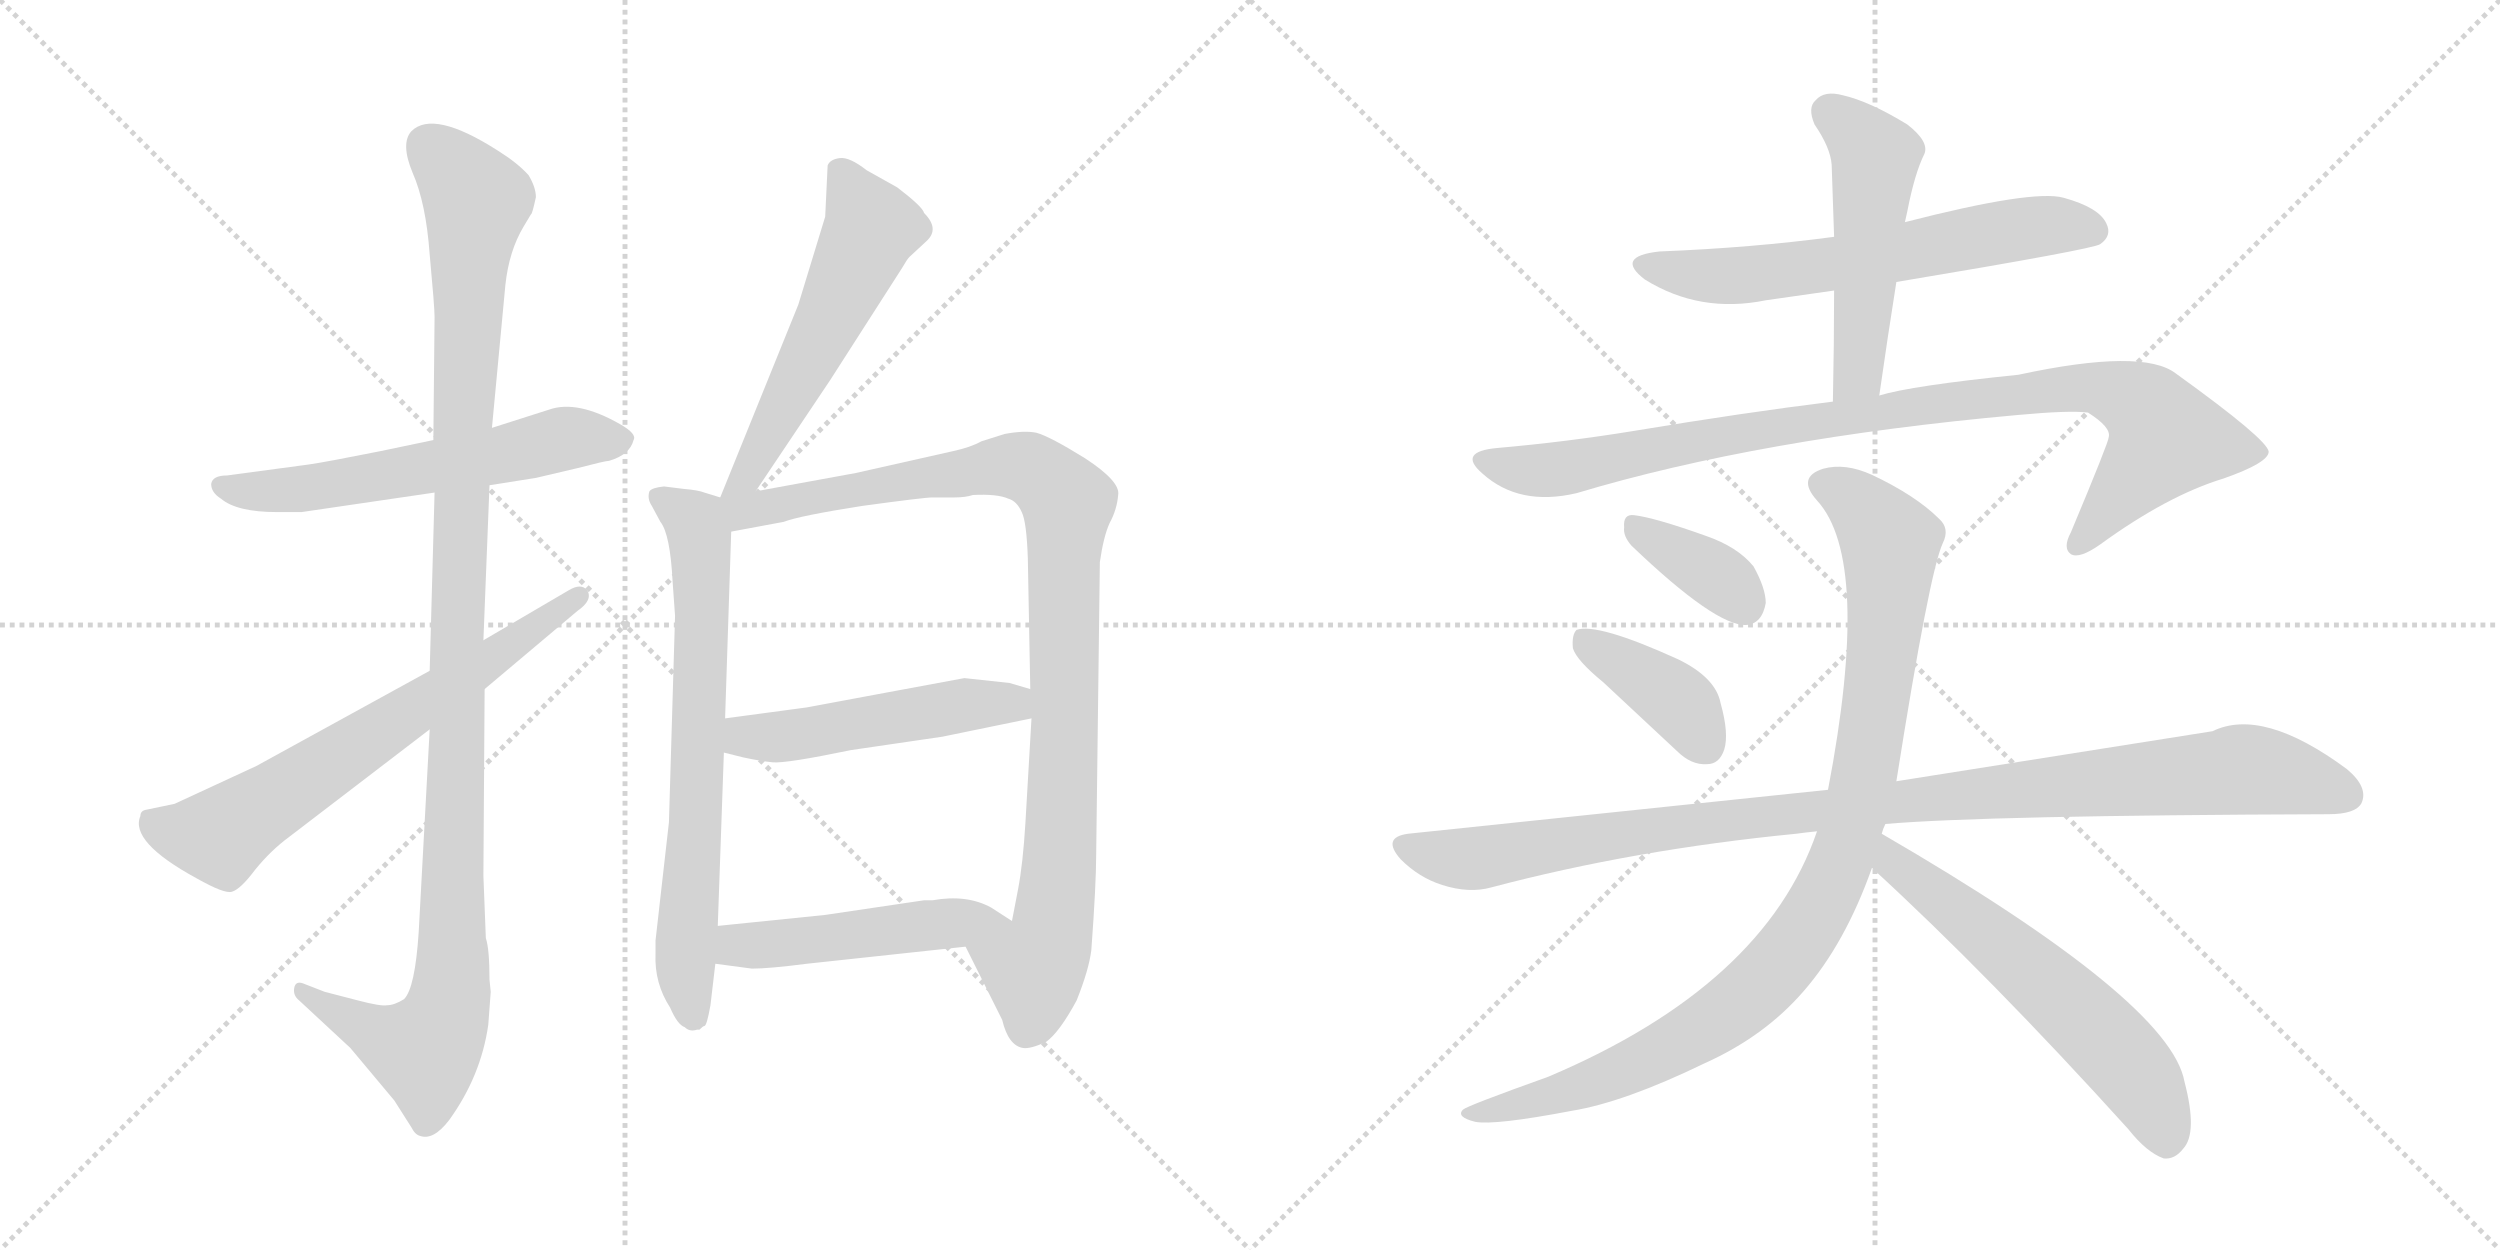 <svg version="1.1" viewBox="0 0 2048 1024" xmlns="http://www.w3.org/2000/svg">
  <g stroke="lightgray" stroke-dasharray="1,1" stroke-width="1" transform="scale(4, 4)">
    <line x1="0" y1="0" x2="256" y2="256"></line>
    <line x1="256" y1="0" x2="0" y2="256"></line>
    <line x1="128" y1="0" x2="128" y2="256"></line>
    <line x1="0" y1="128" x2="256" y2="128"></line>
    <line x1="256" y1="0" x2="512" y2="256"></line>
    <line x1="512" y1="0" x2="256" y2="256"></line>
    <line x1="384" y1="0" x2="384" y2="256"></line>
    <line x1="256" y1="128" x2="512" y2="128"></line>
  </g>
<g transform="scale(1, -1) translate(0, -850)">
   <style type="text/css">
    @keyframes keyframes0 {
      from {
       stroke: black;
       stroke-dashoffset: 585;
       stroke-width: 128;
       }
       66% {
       animation-timing-function: step-end;
       stroke: black;
       stroke-dashoffset: 0;
       stroke-width: 128;
       }
       to {
       stroke: black;
       stroke-width: 1024;
       }
       }
       #make-me-a-hanzi-animation-0 {
         animation: keyframes0 0.726s both;
         animation-delay: 0s;
         animation-timing-function: linear;
       }
    @keyframes keyframes1 {
      from {
       stroke: black;
       stroke-dashoffset: 1131;
       stroke-width: 128;
       }
       79% {
       animation-timing-function: step-end;
       stroke: black;
       stroke-dashoffset: 0;
       stroke-width: 128;
       }
       to {
       stroke: black;
       stroke-width: 1024;
       }
       }
       #make-me-a-hanzi-animation-1 {
         animation: keyframes1 1.17s both;
         animation-delay: 0.726s;
         animation-timing-function: linear;
       }
    @keyframes keyframes2 {
      from {
       stroke: black;
       stroke-dashoffset: 663;
       stroke-width: 128;
       }
       68% {
       animation-timing-function: step-end;
       stroke: black;
       stroke-dashoffset: 0;
       stroke-width: 128;
       }
       to {
       stroke: black;
       stroke-width: 1024;
       }
       }
       #make-me-a-hanzi-animation-2 {
         animation: keyframes2 0.79s both;
         animation-delay: 1.896s;
         animation-timing-function: linear;
       }
    @keyframes keyframes3 {
      from {
       stroke: black;
       stroke-dashoffset: 553;
       stroke-width: 128;
       }
       64% {
       animation-timing-function: step-end;
       stroke: black;
       stroke-dashoffset: 0;
       stroke-width: 128;
       }
       to {
       stroke: black;
       stroke-width: 1024;
       }
       }
       #make-me-a-hanzi-animation-3 {
         animation: keyframes3 0.7s both;
         animation-delay: 2.686s;
         animation-timing-function: linear;
       }
    @keyframes keyframes4 {
      from {
       stroke: black;
       stroke-dashoffset: 704;
       stroke-width: 128;
       }
       70% {
       animation-timing-function: step-end;
       stroke: black;
       stroke-dashoffset: 0;
       stroke-width: 128;
       }
       to {
       stroke: black;
       stroke-width: 1024;
       }
       }
       #make-me-a-hanzi-animation-4 {
         animation: keyframes4 0.823s both;
         animation-delay: 3.386s;
         animation-timing-function: linear;
       }
    @keyframes keyframes5 {
      from {
       stroke: black;
       stroke-dashoffset: 984;
       stroke-width: 128;
       }
       76% {
       animation-timing-function: step-end;
       stroke: black;
       stroke-dashoffset: 0;
       stroke-width: 128;
       }
       to {
       stroke: black;
       stroke-width: 1024;
       }
       }
       #make-me-a-hanzi-animation-5 {
         animation: keyframes5 1.051s both;
         animation-delay: 4.209s;
         animation-timing-function: linear;
       }
    @keyframes keyframes6 {
      from {
       stroke: black;
       stroke-dashoffset: 498;
       stroke-width: 128;
       }
       62% {
       animation-timing-function: step-end;
       stroke: black;
       stroke-dashoffset: 0;
       stroke-width: 128;
       }
       to {
       stroke: black;
       stroke-width: 1024;
       }
       }
       #make-me-a-hanzi-animation-6 {
         animation: keyframes6 0.655s both;
         animation-delay: 5.26s;
         animation-timing-function: linear;
       }
    @keyframes keyframes7 {
      from {
       stroke: black;
       stroke-dashoffset: 487;
       stroke-width: 128;
       }
       61% {
       animation-timing-function: step-end;
       stroke: black;
       stroke-dashoffset: 0;
       stroke-width: 128;
       }
       to {
       stroke: black;
       stroke-width: 1024;
       }
       }
       #make-me-a-hanzi-animation-7 {
         animation: keyframes7 0.646s both;
         animation-delay: 5.915s;
         animation-timing-function: linear;
       }
    @keyframes keyframes8 {
      from {
       stroke: black;
       stroke-dashoffset: 624;
       stroke-width: 128;
       }
       67% {
       animation-timing-function: step-end;
       stroke: black;
       stroke-dashoffset: 0;
       stroke-width: 128;
       }
       to {
       stroke: black;
       stroke-width: 1024;
       }
       }
       #make-me-a-hanzi-animation-8 {
         animation: keyframes8 0.758s both;
         animation-delay: 6.561s;
         animation-timing-function: linear;
       }
    @keyframes keyframes9 {
      from {
       stroke: black;
       stroke-dashoffset: 507;
       stroke-width: 128;
       }
       62% {
       animation-timing-function: step-end;
       stroke: black;
       stroke-dashoffset: 0;
       stroke-width: 128;
       }
       to {
       stroke: black;
       stroke-width: 1024;
       }
       }
       #make-me-a-hanzi-animation-9 {
         animation: keyframes9 0.663s both;
         animation-delay: 7.319s;
         animation-timing-function: linear;
       }
    @keyframes keyframes10 {
      from {
       stroke: black;
       stroke-dashoffset: 949;
       stroke-width: 128;
       }
       76% {
       animation-timing-function: step-end;
       stroke: black;
       stroke-dashoffset: 0;
       stroke-width: 128;
       }
       to {
       stroke: black;
       stroke-width: 1024;
       }
       }
       #make-me-a-hanzi-animation-10 {
         animation: keyframes10 1.022s both;
         animation-delay: 7.982s;
         animation-timing-function: linear;
       }
    @keyframes keyframes11 {
      from {
       stroke: black;
       stroke-dashoffset: 363;
       stroke-width: 128;
       }
       54% {
       animation-timing-function: step-end;
       stroke: black;
       stroke-dashoffset: 0;
       stroke-width: 128;
       }
       to {
       stroke: black;
       stroke-width: 1024;
       }
       }
       #make-me-a-hanzi-animation-11 {
         animation: keyframes11 0.545s both;
         animation-delay: 9.004s;
         animation-timing-function: linear;
       }
    @keyframes keyframes12 {
      from {
       stroke: black;
       stroke-dashoffset: 392;
       stroke-width: 128;
       }
       56% {
       animation-timing-function: step-end;
       stroke: black;
       stroke-dashoffset: 0;
       stroke-width: 128;
       }
       to {
       stroke: black;
       stroke-width: 1024;
       }
       }
       #make-me-a-hanzi-animation-12 {
         animation: keyframes12 0.569s both;
         animation-delay: 9.549s;
         animation-timing-function: linear;
       }
    @keyframes keyframes13 {
      from {
       stroke: black;
       stroke-dashoffset: 1035;
       stroke-width: 128;
       }
       77% {
       animation-timing-function: step-end;
       stroke: black;
       stroke-dashoffset: 0;
       stroke-width: 128;
       }
       to {
       stroke: black;
       stroke-width: 1024;
       }
       }
       #make-me-a-hanzi-animation-13 {
         animation: keyframes13 1.092s both;
         animation-delay: 10.118s;
         animation-timing-function: linear;
       }
    @keyframes keyframes14 {
      from {
       stroke: black;
       stroke-dashoffset: 981;
       stroke-width: 128;
       }
       76% {
       animation-timing-function: step-end;
       stroke: black;
       stroke-dashoffset: 0;
       stroke-width: 128;
       }
       to {
       stroke: black;
       stroke-width: 1024;
       }
       }
       #make-me-a-hanzi-animation-14 {
         animation: keyframes14 1.048s both;
         animation-delay: 11.211s;
         animation-timing-function: linear;
       }
    @keyframes keyframes15 {
      from {
       stroke: black;
       stroke-dashoffset: 594;
       stroke-width: 128;
       }
       66% {
       animation-timing-function: step-end;
       stroke: black;
       stroke-dashoffset: 0;
       stroke-width: 128;
       }
       to {
       stroke: black;
       stroke-width: 1024;
       }
       }
       #make-me-a-hanzi-animation-15 {
         animation: keyframes15 0.733s both;
         animation-delay: 12.259s;
         animation-timing-function: linear;
       }
</style>
<path d="M 401.0 452.5 L 439.0 458.5 L 473.0 466.5 Q 496.0 472.5 499.0 472.5 Q 516.0 477.5 519.0 489.5 Q 522.0 494.5 508.0 502.5 Q 473.0 522.5 450.0 514.5 L 403.0 499.5 L 355.0 489.5 L 312.0 480.5 Q 267.0 471.5 253.0 469.5 L 186.0 460.5 Q 174.0 460.5 173.0 453.5 Q 173.0 446.5 181.0 441.5 Q 194.0 430.5 227.0 430.5 L 247.0 430.5 L 356.0 446.5 L 401.0 452.5 Z" fill="lightgray"></path> 
<path d="M 402.0 37.5 L 401.0 47.5 Q 401.0 72.5 398.0 81.5 L 396.0 132.5 L 397.0 285.5 L 396.0 325.5 L 401.0 452.5 L 403.0 499.5 L 414.0 616.5 Q 417.0 644.5 429.0 664.5 L 435.0 674.5 Q 436.0 674.5 439.0 688.5 Q 439.0 696.5 433.0 706.5 Q 424.0 716.5 408.0 726.5 Q 355.0 760.5 337.0 742.5 Q 328.0 732.5 338.0 708.5 Q 349.0 683.5 352.0 641.5 Q 356.0 598.5 356.0 590.5 L 355.0 489.5 L 356.0 446.5 L 352.0 300.5 L 352.0 252.5 L 343.0 86.5 Q 340.0 40.5 331.0 31.5 Q 323.0 26.5 317.0 26.5 Q 312.0 25.5 293.0 30.5 L 266.0 37.5 L 248.0 44.5 Q 242.0 46.5 241.0 40.5 Q 240.0 34.5 245.0 30.5 L 287.0 -8.5 L 323.0 -51.5 L 337.0 -73.5 Q 340.0 -79.5 344.0 -80.5 Q 355.0 -84.5 368.0 -67.5 Q 394.0 -31.5 400.0 10.5 L 402.0 37.5 Z" fill="lightgray"></path> 
<path d="M 397.0 285.5 L 473.0 349.5 Q 486.0 358.5 481.0 366.5 Q 476.0 372.5 466.0 366.5 L 396.0 325.5 L 352.0 300.5 L 210.0 222.5 L 143.0 191.5 L 119.0 186.5 Q 115.0 185.5 115.0 181.5 Q 106.0 160.5 161.0 130.5 Q 184.0 117.5 190.0 119.5 Q 197.0 121.5 209.0 137.5 Q 222.0 153.5 237.0 164.5 L 352.0 252.5 L 397.0 285.5 Z" fill="lightgray"></path> 
<path d="M 619.0 447.5 L 680.0 538.5 L 739.0 630.5 Q 743.0 637.5 745.0 639.5 L 759.0 652.5 Q 770.0 662.5 757.0 675.5 Q 756.0 680.5 735.0 696.5 L 710.0 710.5 Q 696.0 721.5 688.0 720.5 Q 680.0 719.5 678.0 714.5 L 676.0 672.5 L 654.0 600.5 L 590.0 442.5 C 579.0 414.5 602.0 422.5 619.0 447.5 Z" fill="lightgray"></path> 
<path d="M 551.0 373.5 L 553.0 345.5 L 548.0 176.5 L 537.0 79.5 L 537.0 68.5 Q 536.0 44.5 549.0 24.5 Q 555.0 10.5 561.0 8.5 Q 565.0 4.5 571.0 6.5 L 573.0 6.5 Q 576.0 9.5 577.0 9.5 Q 579.0 9.5 582.0 26.5 L 586.0 60.5 L 588.0 91.5 L 593.0 233.5 L 594.0 261.5 L 599.0 414.5 C 600.0 439.5 600.0 439.5 590.0 442.5 L 577.0 446.5 Q 572.0 448.5 560.0 449.5 L 544.0 451.5 Q 534.0 450.5 532.0 447.5 Q 530.0 441.5 534.0 435.5 L 541.0 422.5 Q 549.0 412.5 551.0 373.5 Z" fill="lightgray"></path> 
<path d="M 791.0 74.5 L 821.0 14.5 Q 826.0 -6.5 838.0 -8.5 Q 844.0 -9.5 857.0 -3.5 Q 868.0 4.5 882.0 30.5 Q 892.0 55.5 894.0 71.5 Q 898.0 125.5 898.0 150.5 L 901.0 389.5 Q 904.0 410.5 909.0 421.5 Q 915.0 432.5 916.0 444.5 Q 918.0 455.5 889.0 474.5 Q 860.0 492.5 849.0 495.5 Q 839.0 497.5 823.0 494.5 L 804.0 488.5 Q 795.0 483.5 781.0 480.5 L 701.0 462.5 L 619.0 447.5 C 578.0 440.5 559.0 406.5 599.0 414.5 L 642.0 422.5 Q 655.0 427.5 706.0 435.5 Q 757.0 442.5 764.0 442.5 L 782.0 442.5 Q 791.0 442.5 797.0 444.5 Q 817.0 445.5 826.0 441.5 Q 833.0 439.5 837.0 430.5 Q 841.0 422.5 842.0 392.5 L 844.0 285.5 L 845.0 261.5 L 840.0 175.5 Q 838.0 142.5 834.0 121.5 Q 830.0 100.5 829.0 95.5 C 823.0 66.5 778.0 101.5 791.0 74.5 Z" fill="lightgray"></path> 
<path d="M 593.0 233.5 L 609.0 229.5 Q 623.0 226.5 633.0 225.5 Q 644.0 224.5 697.0 235.5 L 772.0 246.5 L 845.0 261.5 C 874.0 267.5 873.0 277.5 844.0 285.5 L 827.0 290.5 L 790.0 294.5 L 720.0 281.5 L 661.0 270.5 L 594.0 261.5 C 564.0 257.5 564.0 240.5 593.0 233.5 Z" fill="lightgray"></path> 
<path d="M 586.0 60.5 L 616.0 56.5 Q 630.0 56.5 661.0 60.5 L 791.0 74.5 C 821.0 77.5 851.0 81.5 829.0 95.5 L 812.0 106.5 Q 792.0 117.5 764.0 112.5 L 757.0 112.5 L 676.0 100.5 L 588.0 91.5 C 558.0 88.5 556.0 64.5 586.0 60.5 Z" fill="lightgray"></path> 
<path d="M 1502.5 656.0 Q 1435.5 647.0 1359.5 644.0 Q 1322.5 640.0 1347.5 621.0 Q 1392.5 593.0 1446.5 604.0 L 1502.5 612.0 L 1553.5 619.0 Q 1715.5 646.0 1720.5 650.0 Q 1730.5 657.0 1725.5 667.0 Q 1719.5 680.0 1690.5 688.0 Q 1665.5 695.0 1560.5 668.0 L 1502.5 656.0 Z" fill="lightgray"></path> 
<path d="M 1560.5 668.0 Q 1561.5 672.0 1562.5 677.0 Q 1568.5 708.0 1576.5 724.0 Q 1580.5 734.0 1562.5 748.0 Q 1531.5 767.0 1509.5 772.0 Q 1494.5 776.0 1487.5 768.0 Q 1480.5 762.0 1486.5 748.0 Q 1499.5 729.0 1500.5 715.0 Q 1501.5 687.0 1502.5 656.0 L 1502.5 612.0 Q 1502.5 569.0 1501.5 521.0 C 1500.5 491.0 1535.5 496.0 1539.5 526.0 Q 1546.5 575.0 1553.5 619.0 L 1560.5 668.0 Z" fill="lightgray"></path> 
<path d="M 1501.5 521.0 Q 1428.5 512.0 1338.5 497.0 Q 1283.5 488.0 1226.5 483.0 Q 1193.5 480.0 1214.5 462.0 Q 1244.5 435.0 1291.5 446.0 Q 1441.5 491.0 1652.5 510.0 Q 1695.5 514.0 1710.5 512.0 Q 1729.5 500.0 1727.5 492.0 Q 1727.5 488.0 1696.5 414.0 Q 1689.5 401.0 1696.5 396.0 Q 1703.5 392.0 1720.5 404.0 Q 1775.5 444.0 1821.5 458.0 Q 1858.5 471.0 1858.5 480.0 Q 1857.5 490.0 1782.5 544.0 Q 1755.5 565.0 1653.5 543.0 Q 1565.5 534.0 1539.5 526.0 L 1501.5 521.0 Z" fill="lightgray"></path> 
<path d="M 1336.5 403.0 Q 1405.5 337.0 1430.5 338.0 Q 1443.5 339.0 1446.5 356.0 Q 1446.5 368.0 1436.5 386.0 Q 1423.5 402.0 1397.5 411.0 Q 1355.5 426.0 1338.5 428.0 Q 1329.5 429.0 1330.5 418.0 Q 1329.5 411.0 1336.5 403.0 Z" fill="lightgray"></path> 
<path d="M 1313.5 291.0 L 1373.5 235.0 Q 1385.5 223.0 1398.5 224.0 Q 1408.5 224.0 1412.5 236.0 Q 1416.5 249.0 1409.5 274.0 Q 1405.5 295.0 1374.5 310.0 Q 1308.5 340.0 1291.5 334.0 Q 1287.5 330.0 1288.5 319.0 Q 1291.5 309.0 1313.5 291.0 Z" fill="lightgray"></path> 
<path d="M 1544.5 175.0 Q 1625.5 182.0 1907.5 183.0 Q 1929.5 183.0 1934.5 192.0 Q 1940.5 205.0 1922.5 220.0 Q 1853.5 271.0 1812.5 251.0 L 1553.5 210.0 L 1497.5 203.0 L 1153.5 167.0 Q 1131.5 164.0 1147.5 146.0 Q 1162.5 131.0 1181.5 125.0 Q 1203.5 118.0 1221.5 123.0 Q 1338.5 154.0 1471.5 167.0 Q 1478.5 168.0 1488.5 169.0 L 1544.5 175.0 Z" fill="lightgray"></path> 
<path d="M 1541.5 167.0 Q 1542.5 171.0 1544.5 175.0 L 1553.5 210.0 Q 1580.5 381.0 1591.5 405.0 Q 1597.5 417.0 1588.5 425.0 Q 1569.5 444.0 1533.5 461.0 Q 1511.5 471.0 1493.5 466.0 Q 1471.5 459.0 1488.5 440.0 Q 1533.5 391.0 1497.5 203.0 L 1488.5 169.0 Q 1445.5 43.0 1268.5 -32.0 Q 1201.5 -56.0 1198.5 -59.0 Q 1192.5 -65.0 1208.5 -69.0 Q 1224.5 -72.0 1287.5 -60.0 Q 1330.5 -53.0 1396.5 -21.0 Q 1445.5 1.0 1477.5 38.0 Q 1511.5 77.0 1533.5 139.0 L 1541.5 167.0 Z" fill="lightgray"></path> 
<path d="M 1533.5 139.0 Q 1629.5 51.0 1743.5 -75.0 Q 1758.5 -94.0 1772.5 -99.0 Q 1781.5 -100.0 1788.5 -91.0 Q 1800.5 -78.0 1789.5 -36.0 Q 1777.5 30.0 1541.5 167.0 C 1515.5 182.0 1511.5 159.0 1533.5 139.0 Z" fill="lightgray"></path> 
      <clipPath id="make-me-a-hanzi-clip-0">
      <path d="M 401.0 452.5 L 439.0 458.5 L 473.0 466.5 Q 496.0 472.5 499.0 472.5 Q 516.0 477.5 519.0 489.5 Q 522.0 494.5 508.0 502.5 Q 473.0 522.5 450.0 514.5 L 403.0 499.5 L 355.0 489.5 L 312.0 480.5 Q 267.0 471.5 253.0 469.5 L 186.0 460.5 Q 174.0 460.5 173.0 453.5 Q 173.0 446.5 181.0 441.5 Q 194.0 430.5 227.0 430.5 L 247.0 430.5 L 356.0 446.5 L 401.0 452.5 Z" fill="lightgray"></path>
      </clipPath>
      <path clip-path="url(#make-me-a-hanzi-clip-0)" d="M 183.0 451.5 L 203.0 446.5 L 268.0 451.5 L 467.0 491.5 L 507.0 489.5 " fill="none" id="make-me-a-hanzi-animation-0" stroke-dasharray="457 914" stroke-linecap="round"></path>

      <clipPath id="make-me-a-hanzi-clip-1">
      <path d="M 402.0 37.5 L 401.0 47.5 Q 401.0 72.5 398.0 81.5 L 396.0 132.5 L 397.0 285.5 L 396.0 325.5 L 401.0 452.5 L 403.0 499.5 L 414.0 616.5 Q 417.0 644.5 429.0 664.5 L 435.0 674.5 Q 436.0 674.5 439.0 688.5 Q 439.0 696.5 433.0 706.5 Q 424.0 716.5 408.0 726.5 Q 355.0 760.5 337.0 742.5 Q 328.0 732.5 338.0 708.5 Q 349.0 683.5 352.0 641.5 Q 356.0 598.5 356.0 590.5 L 355.0 489.5 L 356.0 446.5 L 352.0 300.5 L 352.0 252.5 L 343.0 86.5 Q 340.0 40.5 331.0 31.5 Q 323.0 26.5 317.0 26.5 Q 312.0 25.5 293.0 30.5 L 266.0 37.5 L 248.0 44.5 Q 242.0 46.5 241.0 40.5 Q 240.0 34.5 245.0 30.5 L 287.0 -8.5 L 323.0 -51.5 L 337.0 -73.5 Q 340.0 -79.5 344.0 -80.5 Q 355.0 -84.5 368.0 -67.5 Q 394.0 -31.5 400.0 10.5 L 402.0 37.5 Z" fill="lightgray"></path>
      </clipPath>
      <path clip-path="url(#make-me-a-hanzi-clip-1)" d="M 349.0 731.5 L 390.0 685.5 L 378.0 482.5 L 369.0 33.5 L 348.0 -10.5 L 310.0 1.5 L 247.0 37.5 " fill="none" id="make-me-a-hanzi-animation-1" stroke-dasharray="1003 2006" stroke-linecap="round"></path>

      <clipPath id="make-me-a-hanzi-clip-2">
      <path d="M 397.0 285.5 L 473.0 349.5 Q 486.0 358.5 481.0 366.5 Q 476.0 372.5 466.0 366.5 L 396.0 325.5 L 352.0 300.5 L 210.0 222.5 L 143.0 191.5 L 119.0 186.5 Q 115.0 185.5 115.0 181.5 Q 106.0 160.5 161.0 130.5 Q 184.0 117.5 190.0 119.5 Q 197.0 121.5 209.0 137.5 Q 222.0 153.5 237.0 164.5 L 352.0 252.5 L 397.0 285.5 Z" fill="lightgray"></path>
      </clipPath>
      <path clip-path="url(#make-me-a-hanzi-clip-2)" d="M 128.0 175.5 L 149.0 166.5 L 185.0 167.5 L 474.0 361.5 " fill="none" id="make-me-a-hanzi-animation-2" stroke-dasharray="535 1070" stroke-linecap="round"></path>

      <clipPath id="make-me-a-hanzi-clip-3">
      <path d="M 619.0 447.5 L 680.0 538.5 L 739.0 630.5 Q 743.0 637.5 745.0 639.5 L 759.0 652.5 Q 770.0 662.5 757.0 675.5 Q 756.0 680.5 735.0 696.5 L 710.0 710.5 Q 696.0 721.5 688.0 720.5 Q 680.0 719.5 678.0 714.5 L 676.0 672.5 L 654.0 600.5 L 590.0 442.5 C 579.0 414.5 602.0 422.5 619.0 447.5 Z" fill="lightgray"></path>
      </clipPath>
      <path clip-path="url(#make-me-a-hanzi-clip-3)" d="M 689.0 706.5 L 714.0 663.5 L 613.0 461.5 L 596.0 448.5 " fill="none" id="make-me-a-hanzi-animation-3" stroke-dasharray="425 850" stroke-linecap="round"></path>

      <clipPath id="make-me-a-hanzi-clip-4">
      <path d="M 551.0 373.5 L 553.0 345.5 L 548.0 176.5 L 537.0 79.5 L 537.0 68.5 Q 536.0 44.5 549.0 24.5 Q 555.0 10.5 561.0 8.5 Q 565.0 4.5 571.0 6.5 L 573.0 6.5 Q 576.0 9.5 577.0 9.5 Q 579.0 9.5 582.0 26.5 L 586.0 60.5 L 588.0 91.5 L 593.0 233.5 L 594.0 261.5 L 599.0 414.5 C 600.0 439.5 600.0 439.5 590.0 442.5 L 577.0 446.5 Q 572.0 448.5 560.0 449.5 L 544.0 451.5 Q 534.0 450.5 532.0 447.5 Q 530.0 441.5 534.0 435.5 L 541.0 422.5 Q 549.0 412.5 551.0 373.5 Z" fill="lightgray"></path>
      </clipPath>
      <path clip-path="url(#make-me-a-hanzi-clip-4)" d="M 540.0 442.5 L 570.0 421.5 L 574.0 407.5 L 571.0 194.5 L 561.0 62.5 L 572.0 12.5 " fill="none" id="make-me-a-hanzi-animation-4" stroke-dasharray="576 1152" stroke-linecap="round"></path>

      <clipPath id="make-me-a-hanzi-clip-5">
      <path d="M 791.0 74.5 L 821.0 14.5 Q 826.0 -6.5 838.0 -8.5 Q 844.0 -9.5 857.0 -3.5 Q 868.0 4.5 882.0 30.5 Q 892.0 55.5 894.0 71.5 Q 898.0 125.5 898.0 150.5 L 901.0 389.5 Q 904.0 410.5 909.0 421.5 Q 915.0 432.5 916.0 444.5 Q 918.0 455.5 889.0 474.5 Q 860.0 492.5 849.0 495.5 Q 839.0 497.5 823.0 494.5 L 804.0 488.5 Q 795.0 483.5 781.0 480.5 L 701.0 462.5 L 619.0 447.5 C 578.0 440.5 559.0 406.5 599.0 414.5 L 642.0 422.5 Q 655.0 427.5 706.0 435.5 Q 757.0 442.5 764.0 442.5 L 782.0 442.5 Q 791.0 442.5 797.0 444.5 Q 817.0 445.5 826.0 441.5 Q 833.0 439.5 837.0 430.5 Q 841.0 422.5 842.0 392.5 L 844.0 285.5 L 845.0 261.5 L 840.0 175.5 Q 838.0 142.5 834.0 121.5 Q 830.0 100.5 829.0 95.5 C 823.0 66.5 778.0 101.5 791.0 74.5 Z" fill="lightgray"></path>
      </clipPath>
      <path clip-path="url(#make-me-a-hanzi-clip-5)" d="M 598.0 437.5 L 618.0 431.5 L 833.0 468.5 L 851.0 461.5 L 874.0 437.5 L 866.0 119.5 L 862.0 84.5 L 847.0 57.5 L 847.0 25.5 L 840.0 6.5 " fill="none" id="make-me-a-hanzi-animation-5" stroke-dasharray="856 1712" stroke-linecap="round"></path>

      <clipPath id="make-me-a-hanzi-clip-6">
      <path d="M 593.0 233.5 L 609.0 229.5 Q 623.0 226.5 633.0 225.5 Q 644.0 224.5 697.0 235.5 L 772.0 246.5 L 845.0 261.5 C 874.0 267.5 873.0 277.5 844.0 285.5 L 827.0 290.5 L 790.0 294.5 L 720.0 281.5 L 661.0 270.5 L 594.0 261.5 C 564.0 257.5 564.0 240.5 593.0 233.5 Z" fill="lightgray"></path>
      </clipPath>
      <path clip-path="url(#make-me-a-hanzi-clip-6)" d="M 599.0 240.5 L 838.0 279.5 " fill="none" id="make-me-a-hanzi-animation-6" stroke-dasharray="370 740" stroke-linecap="round"></path>

      <clipPath id="make-me-a-hanzi-clip-7">
      <path d="M 586.0 60.5 L 616.0 56.5 Q 630.0 56.5 661.0 60.5 L 791.0 74.5 C 821.0 77.5 851.0 81.5 829.0 95.5 L 812.0 106.5 Q 792.0 117.5 764.0 112.5 L 757.0 112.5 L 676.0 100.5 L 588.0 91.5 C 558.0 88.5 556.0 64.5 586.0 60.5 Z" fill="lightgray"></path>
      </clipPath>
      <path clip-path="url(#make-me-a-hanzi-clip-7)" d="M 595.0 67.5 L 604.0 75.5 L 801.0 96.5 L 822.0 93.5 " fill="none" id="make-me-a-hanzi-animation-7" stroke-dasharray="359 718" stroke-linecap="round"></path>

      <clipPath id="make-me-a-hanzi-clip-8">
      <path d="M 1502.5 656.0 Q 1435.5 647.0 1359.5 644.0 Q 1322.5 640.0 1347.5 621.0 Q 1392.5 593.0 1446.5 604.0 L 1502.5 612.0 L 1553.5 619.0 Q 1715.5 646.0 1720.5 650.0 Q 1730.5 657.0 1725.5 667.0 Q 1719.5 680.0 1690.5 688.0 Q 1665.5 695.0 1560.5 668.0 L 1502.5 656.0 Z" fill="lightgray"></path>
      </clipPath>
      <path clip-path="url(#make-me-a-hanzi-clip-8)" d="M 1351.5 634.0 L 1410.5 623.0 L 1564.5 642.0 L 1649.5 662.0 L 1692.5 666.0 L 1714.5 661.0 " fill="none" id="make-me-a-hanzi-animation-8" stroke-dasharray="496 992" stroke-linecap="round"></path>

      <clipPath id="make-me-a-hanzi-clip-9">
      <path d="M 1560.5 668.0 Q 1561.5 672.0 1562.5 677.0 Q 1568.5 708.0 1576.5 724.0 Q 1580.5 734.0 1562.5 748.0 Q 1531.5 767.0 1509.5 772.0 Q 1494.5 776.0 1487.5 768.0 Q 1480.5 762.0 1486.5 748.0 Q 1499.5 729.0 1500.5 715.0 Q 1501.5 687.0 1502.5 656.0 L 1502.5 612.0 Q 1502.5 569.0 1501.5 521.0 C 1500.5 491.0 1535.5 496.0 1539.5 526.0 Q 1546.5 575.0 1553.5 619.0 L 1560.5 668.0 Z" fill="lightgray"></path>
      </clipPath>
      <path clip-path="url(#make-me-a-hanzi-clip-9)" d="M 1499.5 758.0 L 1536.5 721.0 L 1523.5 553.0 L 1518.5 539.0 L 1506.5 529.0 " fill="none" id="make-me-a-hanzi-animation-9" stroke-dasharray="379 758" stroke-linecap="round"></path>

      <clipPath id="make-me-a-hanzi-clip-10">
      <path d="M 1501.5 521.0 Q 1428.5 512.0 1338.5 497.0 Q 1283.5 488.0 1226.5 483.0 Q 1193.5 480.0 1214.5 462.0 Q 1244.5 435.0 1291.5 446.0 Q 1441.5 491.0 1652.5 510.0 Q 1695.5 514.0 1710.5 512.0 Q 1729.5 500.0 1727.5 492.0 Q 1727.5 488.0 1696.5 414.0 Q 1689.5 401.0 1696.5 396.0 Q 1703.5 392.0 1720.5 404.0 Q 1775.5 444.0 1821.5 458.0 Q 1858.5 471.0 1858.5 480.0 Q 1857.5 490.0 1782.5 544.0 Q 1755.5 565.0 1653.5 543.0 Q 1565.5 534.0 1539.5 526.0 L 1501.5 521.0 Z" fill="lightgray"></path>
      </clipPath>
      <path clip-path="url(#make-me-a-hanzi-clip-10)" d="M 1218.5 473.0 L 1241.5 465.0 L 1279.5 466.0 L 1426.5 496.0 L 1667.5 530.0 L 1722.5 532.0 L 1755.5 518.0 L 1773.5 488.0 L 1701.5 403.0 " fill="none" id="make-me-a-hanzi-animation-10" stroke-dasharray="821 1642" stroke-linecap="round"></path>

      <clipPath id="make-me-a-hanzi-clip-11">
      <path d="M 1336.5 403.0 Q 1405.5 337.0 1430.5 338.0 Q 1443.5 339.0 1446.5 356.0 Q 1446.5 368.0 1436.5 386.0 Q 1423.5 402.0 1397.5 411.0 Q 1355.5 426.0 1338.5 428.0 Q 1329.5 429.0 1330.5 418.0 Q 1329.5 411.0 1336.5 403.0 Z" fill="lightgray"></path>
      </clipPath>
      <path clip-path="url(#make-me-a-hanzi-clip-11)" d="M 1341.5 417.0 L 1405.5 378.0 L 1428.5 355.0 " fill="none" id="make-me-a-hanzi-animation-11" stroke-dasharray="235 470" stroke-linecap="round"></path>

      <clipPath id="make-me-a-hanzi-clip-12">
      <path d="M 1313.5 291.0 L 1373.5 235.0 Q 1385.5 223.0 1398.5 224.0 Q 1408.5 224.0 1412.5 236.0 Q 1416.5 249.0 1409.5 274.0 Q 1405.5 295.0 1374.5 310.0 Q 1308.5 340.0 1291.5 334.0 Q 1287.5 330.0 1288.5 319.0 Q 1291.5 309.0 1313.5 291.0 Z" fill="lightgray"></path>
      </clipPath>
      <path clip-path="url(#make-me-a-hanzi-clip-12)" d="M 1296.5 325.0 L 1374.5 275.0 L 1398.5 239.0 " fill="none" id="make-me-a-hanzi-animation-12" stroke-dasharray="264 528" stroke-linecap="round"></path>

      <clipPath id="make-me-a-hanzi-clip-13">
      <path d="M 1544.5 175.0 Q 1625.5 182.0 1907.5 183.0 Q 1929.5 183.0 1934.5 192.0 Q 1940.5 205.0 1922.5 220.0 Q 1853.5 271.0 1812.5 251.0 L 1553.5 210.0 L 1497.5 203.0 L 1153.5 167.0 Q 1131.5 164.0 1147.5 146.0 Q 1162.5 131.0 1181.5 125.0 Q 1203.5 118.0 1221.5 123.0 Q 1338.5 154.0 1471.5 167.0 Q 1478.5 168.0 1488.5 169.0 L 1544.5 175.0 Z" fill="lightgray"></path>
      </clipPath>
      <path clip-path="url(#make-me-a-hanzi-clip-13)" d="M 1151.5 156.0 L 1203.5 146.0 L 1460.5 183.0 L 1834.5 220.0 L 1922.5 199.0 " fill="none" id="make-me-a-hanzi-animation-13" stroke-dasharray="907 1814" stroke-linecap="round"></path>

      <clipPath id="make-me-a-hanzi-clip-14">
      <path d="M 1541.5 167.0 Q 1542.5 171.0 1544.5 175.0 L 1553.5 210.0 Q 1580.5 381.0 1591.5 405.0 Q 1597.5 417.0 1588.5 425.0 Q 1569.5 444.0 1533.5 461.0 Q 1511.5 471.0 1493.5 466.0 Q 1471.5 459.0 1488.5 440.0 Q 1533.5 391.0 1497.5 203.0 L 1488.5 169.0 Q 1445.5 43.0 1268.5 -32.0 Q 1201.5 -56.0 1198.5 -59.0 Q 1192.5 -65.0 1208.5 -69.0 Q 1224.5 -72.0 1287.5 -60.0 Q 1330.5 -53.0 1396.5 -21.0 Q 1445.5 1.0 1477.5 38.0 Q 1511.5 77.0 1533.5 139.0 L 1541.5 167.0 Z" fill="lightgray"></path>
      </clipPath>
      <path clip-path="url(#make-me-a-hanzi-clip-14)" d="M 1494.5 452.0 L 1518.5 441.0 L 1548.5 400.0 L 1530.5 227.0 L 1494.5 114.0 L 1451.5 53.0 L 1378.5 -3.0 L 1273.5 -49.0 L 1260.5 -47.0 L 1252.5 -54.0 L 1203.5 -64.0 " fill="none" id="make-me-a-hanzi-animation-14" stroke-dasharray="853 1706" stroke-linecap="round"></path>

      <clipPath id="make-me-a-hanzi-clip-15">
      <path d="M 1533.5 139.0 Q 1629.5 51.0 1743.5 -75.0 Q 1758.5 -94.0 1772.5 -99.0 Q 1781.5 -100.0 1788.5 -91.0 Q 1800.5 -78.0 1789.5 -36.0 Q 1777.5 30.0 1541.5 167.0 C 1515.5 182.0 1511.5 159.0 1533.5 139.0 Z" fill="lightgray"></path>
      </clipPath>
      <path clip-path="url(#make-me-a-hanzi-clip-15)" d="M 1550.5 157.0 L 1550.5 144.0 L 1635.5 79.0 L 1734.5 -12.0 L 1763.5 -52.0 L 1774.5 -84.0 " fill="none" id="make-me-a-hanzi-animation-15" stroke-dasharray="466 932" stroke-linecap="round"></path>

</g>
</svg>
